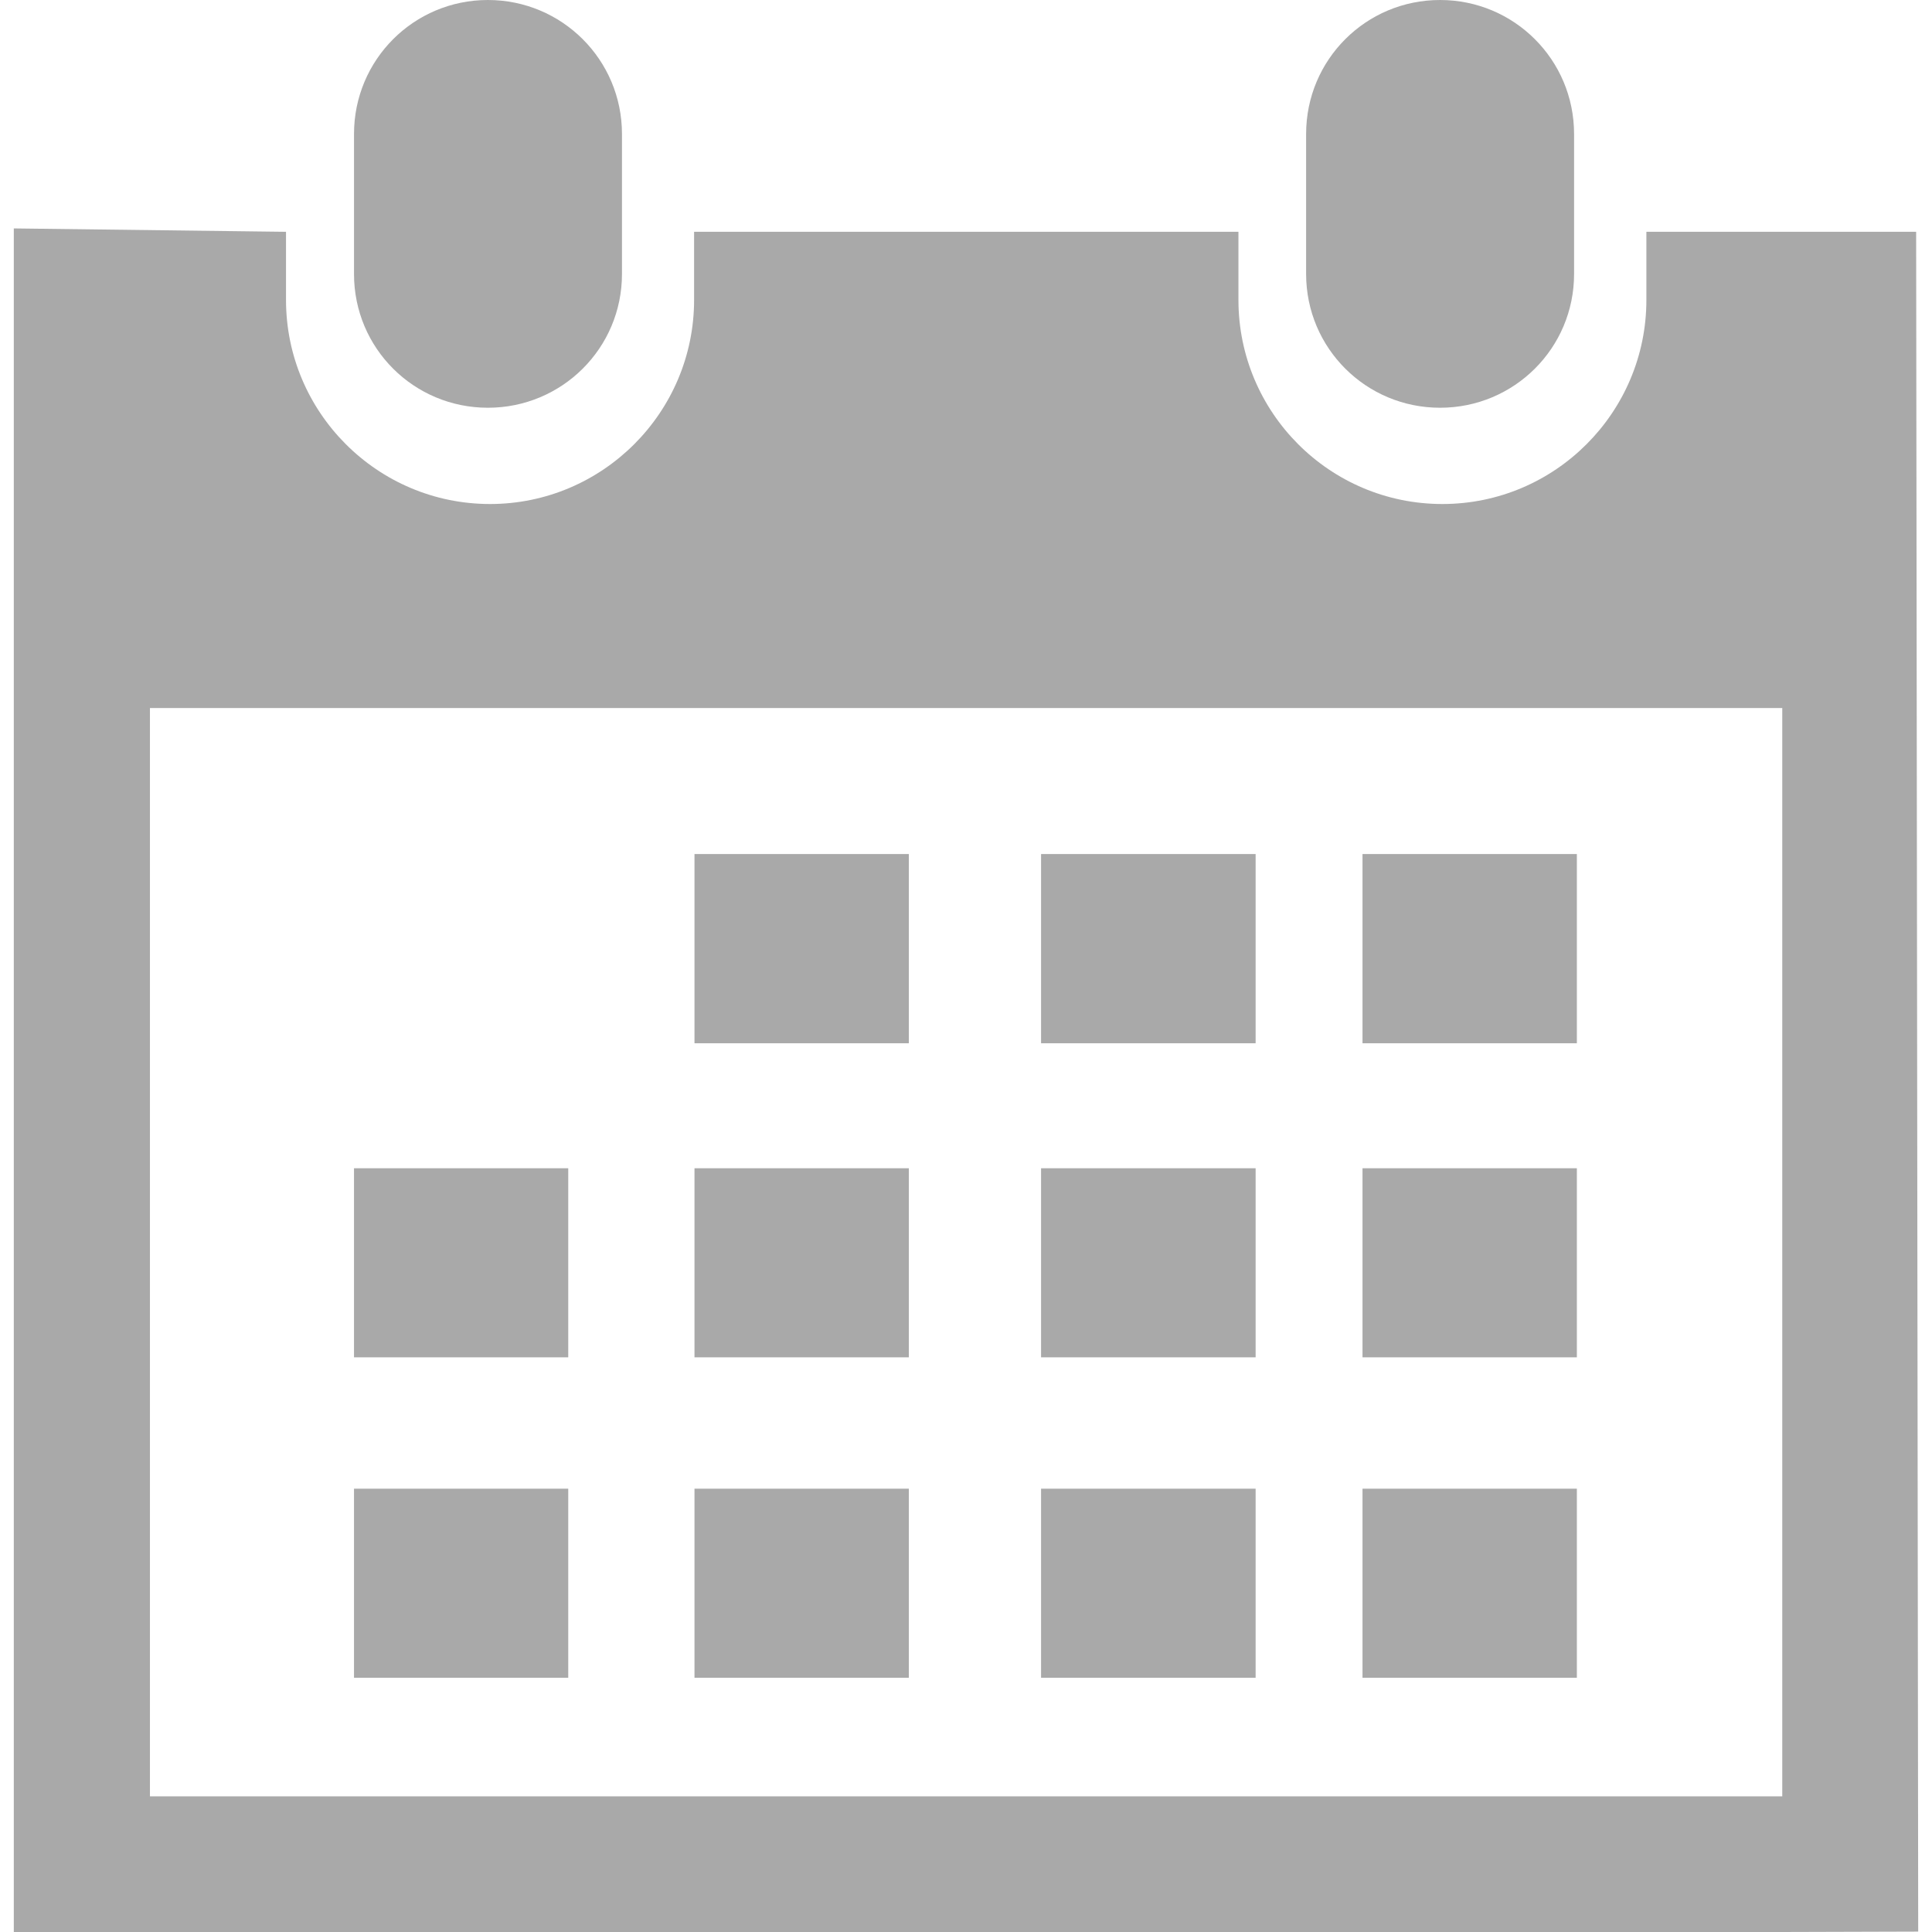 <?xml version="1.0" encoding="iso-8859-1"?>
<!-- Generator: Adobe Illustrator 18.1.1, SVG Export Plug-In . SVG Version: 6.00 Build 0)  -->
<svg xmlns="http://www.w3.org/2000/svg" xmlns:xlink="http://www.w3.org/1999/xlink" version="1.1" id="Capa_1" x="0px" y="0px" viewBox="0 0 29.121 29.121" style="enable-background:new 0 0 29.121 29.121;" xml:space="preserve" width="512px" height="512px">
<g>
	<path d="M21.706,6.146c1.116,0,2.02-0.898,2.02-2.016V2.02c0-1.119-0.903-2.02-2.02-2.02   s-2.019,0.9-2.019,2.02v2.111C19.688,5.248,20.59,6.146,21.706,6.146z" fill="#a9a9a9"/>
	<path d="M28.882,3.494h-4.066v1.027c0,1.695-1.377,3.076-3.075,3.076c-1.7,0-3.074-1.381-3.074-3.076V3.494   h-8.205v1.027c0,1.695-1.379,3.076-3.076,3.076s-3.075-1.38-3.075-3.076V3.494L0.208,3.443v25.678H2.26h24.604l2.049-0.006   L28.882,3.494z M26.862,27.076H2.26V10.672h24.604v16.404H26.862z" fill="#a9a9a9"/>
	<path d="M7.354,6.146c1.116,0,2.021-0.898,2.021-2.016V2.02C9.375,0.9,8.47,0,7.354,0S5.336,0.9,5.336,2.02   v2.111C5.336,5.248,6.237,6.146,7.354,6.146z" fill="#a9a9a9"/>
	<rect x="10.468" y="12.873" width="3.231" height="2.852" fill="#a9a9a9"/>
	<rect x="15.692" y="12.873" width="3.234" height="2.852" fill="#a9a9a9"/>
	<rect x="20.537" y="12.873" width="3.231" height="2.852" fill="#a9a9a9"/>
	<rect x="10.468" y="17.609" width="3.231" height="2.85" fill="#a9a9a9"/>
	<rect x="15.692" y="17.609" width="3.234" height="2.85" fill="#a9a9a9"/>
	<rect x="20.537" y="17.609" width="3.231" height="2.85" fill="#a9a9a9"/>
	<rect x="10.468" y="22.439" width="3.231" height="2.85" fill="#a9a9a9"/>
	<rect x="5.336" y="17.609" width="3.229" height="2.85" fill="#a9a9a9"/>
	<rect x="5.336" y="22.439" width="3.229" height="2.85" fill="#a9a9a9"/>
	<rect x="15.692" y="22.439" width="3.234" height="2.85" fill="#a9a9a9"/>
	<rect x="20.537" y="22.439" width="3.231" height="2.85" fill="#a9a9a9"/>
</g>
<g>
</g>
<g>
</g>
<g>
</g>
<g>
</g>
<g>
</g>
<g>
</g>
<g>
</g>
<g>
</g>
<g>
</g>
<g>
</g>
<g>
</g>
<g>
</g>
<g>
</g>
<g>
</g>
<g>
</g>
</svg>

